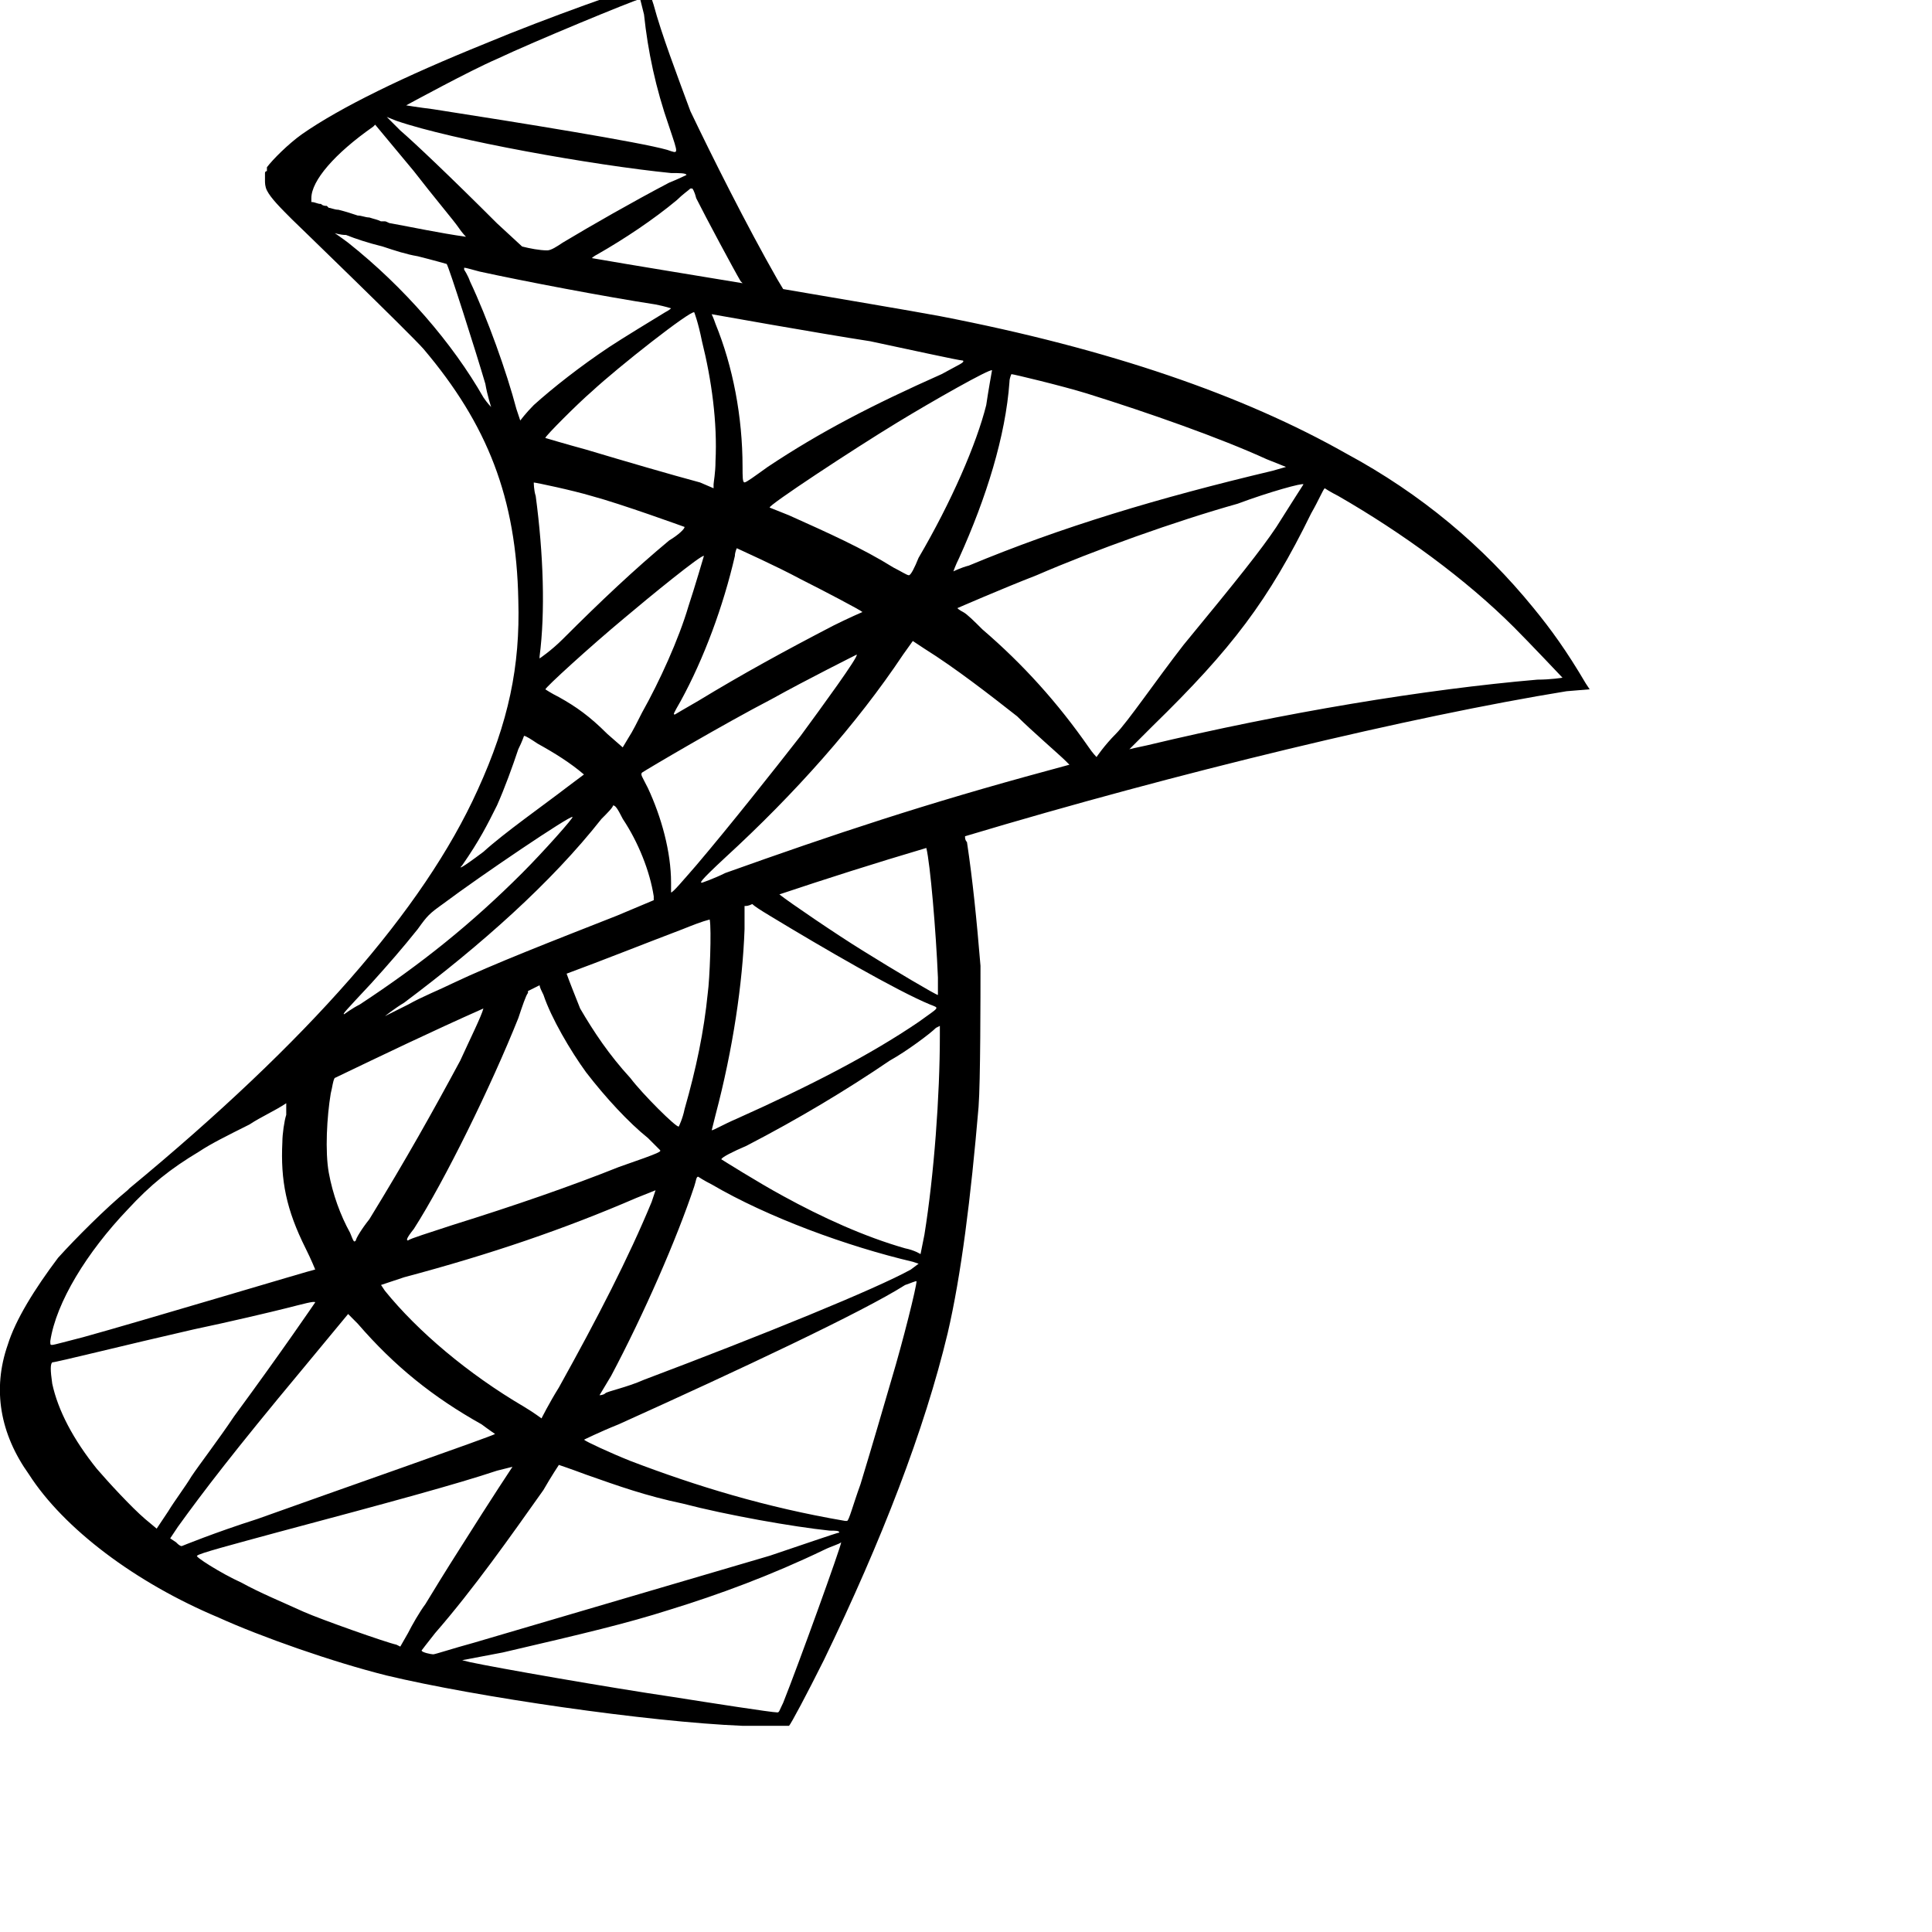 <?xml version="1.0" encoding="utf-8"?>
<!-- Generated by IcoMoon.io -->
<!DOCTYPE svg PUBLIC "-//W3C//DTD SVG 1.1//EN" "http://www.w3.org/Graphics/SVG/1.1/DTD/svg11.dtd">
<svg version="1.1" xmlns="http://www.w3.org/2000/svg" xmlns:xlink="http://www.w3.org/1999/xlink" width="32" height="32" viewBox="0 0 32 32">
<path d="M10.666-0.241v0c0.064 0 0.064 0.032 0.16 0.32 0.128 0.48 0.384 1.153 0.609 1.762 0.352 0.737 0.929 1.89 1.441 2.787l0.096 0.16c0.929 0.16 2.082 0.352 2.595 0.448 2.819 0.545 5.029 1.313 6.727 2.274 1.249 0.673 2.274 1.538 3.107 2.562 0.288 0.352 0.545 0.705 0.865 1.249l0.064 0.096-0.384 0.032c-2.563 0.416-6.438 1.345-9.962 2.402 0 0.032 0 0.064 0.032 0.096 0.096 0.641 0.16 1.281 0.224 2.050 0 0.48 0 1.922-0.032 2.338-0.128 1.505-0.288 2.787-0.512 3.748-0.384 1.602-1.089 3.427-2.050 5.413-0.288 0.577-0.545 1.057-0.577 1.089 0 0-0.448 0-0.769 0-1.57-0.064-4.42-0.48-5.894-0.833-0.897-0.224-2.082-0.641-2.787-0.961-1.377-0.577-2.563-1.473-3.139-2.37-0.48-0.673-0.609-1.409-0.352-2.146 0.128-0.416 0.448-0.929 0.833-1.441 0.288-0.32 0.801-0.833 1.153-1.121 0.032-0.032 0.032-0.032 0.064-0.064l-0.032 0.032c2.947-2.434 4.869-4.613 5.766-6.598 0.512-1.121 0.705-2.050 0.673-3.139-0.032-1.698-0.512-2.915-1.57-4.164-0.224-0.256-2.178-2.146-2.178-2.146-0.192-0.192-0.352-0.352-0.416-0.48-0.032-0.064-0.032-0.128-0.032-0.16v-0.032c0-0.032 0-0.064 0-0.096 0 0 0-0.032 0.032-0.032 0 0 0 0 0 0 0-0.064 0-0.064 0-0.064s0 0 0 0c0.096-0.128 0.352-0.384 0.577-0.545 0.641-0.448 1.698-0.961 3.043-1.505 0.993-0.416 2.53-0.961 2.627-0.961zM10.602-0.017v0c-0.128 0.032-1.762 0.705-2.37 0.993-0.448 0.192-1.505 0.769-1.505 0.769s0.192 0.032 0.448 0.064c1.441 0.224 3.427 0.545 3.876 0.673 0.192 0.064 0.192 0.096 0.032-0.384-0.224-0.641-0.352-1.249-0.416-1.858-0.032-0.128-0.064-0.256-0.064-0.256s0 0 0 0zM6.406 1.937v0l0.224 0.224c0.224 0.192 0.833 0.769 1.602 1.538l0.416 0.384c0.128 0.032 0.288 0.064 0.416 0.064 0.064 0 0.16-0.064 0.256-0.128 0.48-0.288 1.153-0.673 1.762-0.993 0.16-0.064 0.288-0.128 0.288-0.128 0-0.032-0.128-0.032-0.256-0.032-1.281-0.128-3.62-0.545-4.548-0.865zM6.214 2.065v0l-0.032 0.032c-0.641 0.448-1.025 0.897-1.025 1.185v0.064c0.064 0 0.096 0.032 0.16 0.032 0.032 0.032 0.064 0.032 0.096 0.032 0 0 0 0 0.032 0.032 0.032 0 0.096 0.032 0.16 0.032 0 0 0 0 0 0 0.128 0.032 0.224 0.064 0.32 0.096 0.064 0 0.128 0.032 0.192 0.032 0.096 0.032 0.128 0.032 0.192 0.064 0.032 0 0.032 0 0.064 0s0.064 0.032 0.096 0.032c0.352 0.064 0.801 0.16 1.249 0.224 0 0-0.064-0.064-0.128-0.16s-0.416-0.513-0.737-0.929zM11.467 3.122c-0.032 0-0.032 0-0.032 0-0.032 0.032-0.128 0.096-0.224 0.192-0.384 0.32-0.865 0.641-1.313 0.897-0.064 0.032-0.096 0.064-0.096 0.064 0.737 0.128 1.537 0.256 2.498 0.416 0 0-0.032-0.032-0.032-0.032-0.096-0.16-0.577-1.057-0.737-1.377-0.032-0.128-0.064-0.16-0.064-0.16zM5.541 3.859c0 0 0.096 0.064 0.224 0.16 0.929 0.737 1.73 1.666 2.242 2.563 0.064 0.096 0.128 0.16 0.128 0.16s-0.064-0.192-0.096-0.384c-0.16-0.545-0.609-1.954-0.641-1.986 0 0-0.224-0.064-0.48-0.128-0.192-0.032-0.384-0.096-0.577-0.16-0.256-0.064-0.448-0.128-0.609-0.192-0.096 0-0.192-0.032-0.192-0.032zM7.688 4.435c0 0 0 0 0 0.032 0 0 0.064 0.096 0.096 0.192 0.288 0.609 0.609 1.505 0.769 2.114 0.032 0.096 0.064 0.192 0.064 0.192s0.096-0.128 0.224-0.256c0.32-0.288 0.769-0.641 1.249-0.961 0.192-0.128 0.769-0.48 0.929-0.577 0.064-0.032 0.096-0.064 0.096-0.064s-0.096-0.032-0.256-0.064c-0.833-0.128-2.178-0.384-2.915-0.545-0.128-0.032-0.224-0.064-0.256-0.064zM11.499 5.172v0c-0.064-0.032-1.249 0.897-1.698 1.313-0.224 0.192-0.769 0.737-0.769 0.769 0 0 0.32 0.096 0.673 0.192 0.641 0.192 1.409 0.416 1.89 0.545l0.224 0.096v-0.064c0-0.032 0.032-0.192 0.032-0.384 0.032-0.641-0.064-1.345-0.224-1.986-0.064-0.32-0.128-0.48-0.128-0.48zM11.787 5.204c0 0 0.032 0.064 0.064 0.16 0.288 0.705 0.448 1.537 0.448 2.37 0 0.16 0 0.256 0.032 0.256s0.16-0.096 0.384-0.256c0.865-0.577 1.73-1.025 2.883-1.538 0.288-0.16 0.384-0.192 0.352-0.224-0.064 0-0.929-0.192-1.537-0.32-0.833-0.128-2.627-0.448-2.627-0.448zM16.432 6.133c-0.032-0.032-0.993 0.513-1.57 0.865-0.737 0.448-2.146 1.377-2.114 1.409 0 0 0.16 0.064 0.32 0.128 0.641 0.288 1.217 0.545 1.73 0.865 0.128 0.064 0.224 0.128 0.256 0.128s0.096-0.128 0.16-0.288c0.545-0.929 0.961-1.89 1.121-2.53 0.032-0.224 0.096-0.577 0.096-0.577zM16.752 6.197c0 0-0.032 0.064-0.032 0.128-0.064 0.897-0.384 1.922-0.833 2.915-0.064 0.128-0.096 0.224-0.096 0.224s0.128-0.064 0.256-0.096c1.538-0.641 3.139-1.121 5.029-1.57l0.224-0.064-0.32-0.128c-0.769-0.352-1.954-0.769-2.979-1.089-0.416-0.128-1.217-0.32-1.249-0.32zM8.841 7.991c0 0 0 0.128 0.032 0.224 0.128 0.961 0.16 1.922 0.064 2.659 0 0.032 0 0.032 0 0.032s0.192-0.128 0.384-0.32c0.641-0.641 1.185-1.153 1.762-1.634 0.16-0.096 0.256-0.192 0.256-0.224 0 0-1.057-0.384-1.537-0.512-0.32-0.096-0.929-0.224-0.961-0.224zM21.589 8.023c0-0.032-0.577 0.128-1.089 0.32-1.025 0.288-2.37 0.769-3.331 1.185-0.577 0.224-1.313 0.545-1.313 0.545s0.032 0.032 0.096 0.064 0.192 0.16 0.32 0.288c0.673 0.577 1.249 1.217 1.762 1.954 0.064 0.096 0.128 0.16 0.128 0.16s0.128-0.192 0.32-0.384 0.673-0.897 1.121-1.473c0.897-1.089 1.281-1.57 1.538-1.954 0.16-0.256 0.448-0.705 0.448-0.705zM21.941 8.087c-0.032 0.032-0.096 0.192-0.224 0.416-0.705 1.441-1.313 2.242-2.627 3.523-0.224 0.224-0.384 0.384-0.384 0.384s0.128-0.032 0.288-0.064c2.274-0.545 4.613-0.929 6.47-1.089 0.224 0 0.416-0.032 0.416-0.032s-0.545-0.577-0.801-0.833c-0.801-0.801-1.858-1.57-2.915-2.178-0.128-0.064-0.224-0.128-0.224-0.128zM12.204 9.080c0 0-0.032 0.064-0.032 0.128-0.192 0.833-0.512 1.698-0.897 2.402-0.128 0.224-0.128 0.224-0.096 0.224 0 0 0.16-0.096 0.384-0.224 0.737-0.448 1.441-0.833 2.242-1.249 0.256-0.128 0.48-0.224 0.48-0.224-0.032-0.032-0.641-0.352-1.025-0.545-0.416-0.224-0.993-0.48-1.057-0.512zM11.659 9.208c-0.032-0.032-0.897 0.673-1.313 1.025-0.577 0.48-1.313 1.153-1.313 1.185 0 0 0.096 0.064 0.224 0.128 0.288 0.16 0.512 0.32 0.801 0.609l0.256 0.224 0.096-0.16c0.064-0.096 0.16-0.288 0.224-0.416 0.288-0.512 0.609-1.217 0.769-1.762 0.096-0.288 0.256-0.833 0.256-0.833zM15.119 10.617l-0.16 0.224c-0.769 1.153-1.794 2.306-2.947 3.363-0.448 0.416-0.416 0.416-0.384 0.416 0 0 0.192-0.064 0.384-0.16 1.794-0.641 3.331-1.153 5.349-1.698l0.352-0.096-0.064-0.064c-0.096-0.096-0.577-0.512-0.801-0.737-0.448-0.352-1.025-0.801-1.537-1.121zM14.19 10.842c0 0-0.833 0.416-1.409 0.737-0.801 0.416-2.050 1.153-2.146 1.217-0.032 0.032 0 0.064 0.096 0.256 0.224 0.48 0.384 1.057 0.384 1.57 0 0.128 0 0.192 0 0.16 0.032 0 0.192-0.192 0.416-0.448 0.545-0.641 1.281-1.57 1.73-2.146 0.352-0.48 0.961-1.313 0.929-1.345zM8.68 12.187c0 0-0.032 0.096-0.096 0.224-0.096 0.288-0.224 0.641-0.352 0.929-0.16 0.32-0.288 0.577-0.577 0.993-0.064 0.064-0.032 0.064 0.352-0.224 0.352-0.32 0.993-0.769 1.409-1.089 0.128-0.096 0.256-0.192 0.256-0.192-0.224-0.192-0.48-0.352-0.769-0.512-0.096-0.064-0.192-0.128-0.224-0.128zM10.154 13.34c0 0 0 0 0 0 0 0.032-0.096 0.128-0.192 0.224-0.833 1.057-1.986 2.082-3.267 3.043-0.16 0.096-0.32 0.224-0.32 0.224s0.192-0.096 0.384-0.192c0.224-0.128 0.545-0.256 0.737-0.352 0.673-0.32 1.666-0.705 2.723-1.121l0.609-0.256v-0.064c-0.064-0.416-0.256-0.897-0.512-1.281-0.096-0.192-0.128-0.224-0.16-0.224zM9.481 13.532c-0.032-0.032-1.505 0.961-2.146 1.441-0.224 0.16-0.256 0.192-0.416 0.416-0.256 0.32-0.48 0.577-0.769 0.897-0.448 0.48-0.48 0.512-0.448 0.512 0 0 0.128-0.096 0.256-0.16 1.025-0.673 1.858-1.345 2.691-2.178 0.352-0.352 0.865-0.929 0.833-0.929zM15.343 14.045c-0.865 0.256-1.666 0.512-2.434 0.769 0.16 0.128 0.961 0.673 1.377 0.929 0.512 0.32 1.217 0.737 1.249 0.737 0 0 0-0.128 0-0.288-0.032-0.769-0.128-1.89-0.192-2.146zM12.46 14.974c-0.064 0.032-0.096 0.032-0.128 0.032 0 0.064 0 0.192 0 0.384-0.032 0.897-0.192 1.986-0.48 3.075-0.032 0.128-0.064 0.256-0.064 0.256 0.032 0 0.192-0.096 0.416-0.192 1.217-0.545 2.21-1.057 3.011-1.602 0.352-0.256 0.352-0.224 0.192-0.288-0.545-0.224-1.762-0.929-2.659-1.473-0.16-0.096-0.256-0.16-0.288-0.192zM11.755 15.23c-0.128 0.032-0.288 0.096-0.448 0.16-0.673 0.256-1.313 0.512-1.922 0.737 0.032 0.096 0.16 0.416 0.224 0.577 0.224 0.384 0.48 0.769 0.833 1.153 0.192 0.256 0.769 0.833 0.801 0.801 0 0 0.064-0.128 0.096-0.288 0.192-0.673 0.32-1.281 0.384-1.922 0.032-0.224 0.064-1.057 0.032-1.217zM8.937 16.319c-0.064 0.032-0.128 0.064-0.192 0.096 0 0 0 0 0 0.032-0.032 0.032-0.096 0.224-0.16 0.416-0.448 1.121-1.217 2.691-1.73 3.491-0.128 0.16-0.128 0.192-0.096 0.192 0.032-0.032 0.352-0.128 0.737-0.256 1.025-0.32 1.954-0.641 2.755-0.961 0.737-0.256 0.705-0.256 0.673-0.288 0 0-0.096-0.096-0.192-0.192-0.32-0.256-0.705-0.673-1.025-1.089-0.256-0.352-0.577-0.897-0.705-1.281-0.032-0.064-0.064-0.128-0.064-0.16zM8.008 16.703c-0.865 0.384-1.666 0.769-2.466 1.153-0.032 0.064-0.032 0.128-0.064 0.256-0.064 0.384-0.096 0.961-0.032 1.313s0.192 0.705 0.352 0.993c0.064 0.16 0.064 0.16 0.096 0.128 0-0.032 0.096-0.192 0.224-0.352 0.609-0.993 1.057-1.794 1.505-2.627 0.16-0.352 0.352-0.737 0.384-0.865zM15.567 16.992l-0.064 0.032c-0.096 0.096-0.48 0.384-0.769 0.545-0.705 0.48-1.505 0.961-2.37 1.409-0.224 0.096-0.416 0.192-0.416 0.224 0 0 0.609 0.384 1.025 0.609 0.641 0.352 1.345 0.673 2.018 0.865 0.16 0.032 0.256 0.096 0.256 0.096s0.032-0.16 0.064-0.32c0.16-0.993 0.256-2.306 0.256-3.299v-0.16zM4.741 18.273c-0.192 0.128-0.416 0.224-0.609 0.352-0.384 0.192-0.641 0.32-0.833 0.448-0.48 0.288-0.801 0.545-1.185 0.961-0.673 0.705-1.185 1.538-1.281 2.178 0 0.064 0 0.064 0.032 0.064s0.256-0.064 0.512-0.128c0.929-0.256 3.812-1.121 3.844-1.121 0 0-0.064-0.16-0.16-0.352-0.32-0.641-0.416-1.121-0.384-1.762 0-0.128 0.032-0.352 0.064-0.448 0-0.128 0-0.16 0-0.192zM11.563 19.49c-0.032 0-0.032 0.064-0.064 0.16-0.288 0.865-0.833 2.114-1.377 3.139-0.096 0.16-0.192 0.32-0.192 0.32s0.064 0 0.096-0.032 0.352-0.096 0.641-0.224c1.954-0.737 3.844-1.505 4.42-1.826l0.128-0.096-0.096-0.032c-1.089-0.256-2.402-0.737-3.331-1.281-0.128-0.064-0.224-0.128-0.224-0.128zM10.859 19.714c0 0-0.16 0.064-0.32 0.128-1.185 0.512-2.402 0.929-3.844 1.313l-0.384 0.128 0.064 0.096c0.545 0.673 1.377 1.377 2.306 1.922 0.16 0.096 0.288 0.192 0.288 0.192s0.128-0.256 0.288-0.512c0.641-1.153 1.153-2.146 1.537-3.075 0.032-0.096 0.064-0.192 0.064-0.192zM15.183 21.22c-0.032 0-0.096 0.032-0.192 0.064-0.705 0.448-2.755 1.409-4.741 2.306-0.32 0.128-0.577 0.256-0.577 0.256 0.032 0.032 0.448 0.224 0.769 0.352 1.089 0.416 2.242 0.769 3.555 0.993 0 0 0.032 0 0.032 0 0.032 0 0.096-0.256 0.224-0.609 0.224-0.737 0.352-1.185 0.512-1.73 0.192-0.641 0.416-1.538 0.416-1.634 0 0 0 0 0 0zM5.221 21.572c0-0.032-0.224 0.032-0.48 0.096s-0.929 0.224-1.538 0.352c-1.121 0.256-2.274 0.545-2.338 0.545-0.032 0.032-0.032 0.128 0 0.352 0.096 0.448 0.352 0.929 0.737 1.409 0.192 0.224 0.577 0.641 0.801 0.833l0.192 0.16 0.192-0.288c0.096-0.16 0.288-0.416 0.384-0.577 0.128-0.192 0.448-0.609 0.705-0.993 0.801-1.089 1.345-1.89 1.345-1.89zM5.766 21.764v0l-0.769 0.929c-1.121 1.345-1.634 2.018-2.050 2.595l-0.128 0.192 0.096 0.064c0.032 0.032 0.064 0.064 0.096 0.064 0 0 0.545-0.224 1.249-0.448 1.249-0.448 3.908-1.377 3.94-1.409 0 0-0.096-0.064-0.224-0.16-0.801-0.448-1.441-0.961-2.050-1.666zM9.257 24.263c0 0-0.128 0.192-0.256 0.416-0.545 0.769-1.153 1.634-1.794 2.37-0.128 0.16-0.224 0.288-0.224 0.288 0 0.032 0.16 0.064 0.192 0.064s0.32-0.096 0.673-0.192c1.858-0.545 4.132-1.217 4.901-1.441 0.48-0.16 1.121-0.384 1.153-0.384 0-0.032-0.064-0.032-0.16-0.032-0.609-0.064-1.698-0.256-2.434-0.448-0.609-0.128-1.057-0.288-1.602-0.48-0.256-0.096-0.448-0.16-0.448-0.16zM8.488 24.295c0 0-0.128 0.032-0.256 0.064-0.673 0.224-1.73 0.512-3.652 1.025-0.705 0.192-1.313 0.352-1.313 0.384-0.064 0 0.384 0.288 0.737 0.448 0.288 0.16 0.673 0.32 1.025 0.48 0.288 0.128 1.377 0.512 1.537 0.545l0.064 0.032 0.128-0.224c0.064-0.128 0.192-0.352 0.288-0.48 0.096-0.16 0.352-0.577 0.577-0.929 0.545-0.865 0.865-1.345 0.865-1.345zM13.934 25.544v0c-0.032 0.032-0.16 0.064-0.288 0.128-0.865 0.416-1.73 0.737-2.563 0.993-0.705 0.224-1.377 0.384-2.755 0.705l-0.673 0.128 0.128 0.032c0.448 0.096 2.274 0.416 3.363 0.577 0.609 0.096 1.634 0.256 1.73 0.256 0.032 0 0.032-0.032 0.096-0.16 0.256-0.641 0.961-2.595 0.961-2.659 0 0 0 0 0 0z"></path>
</svg>
